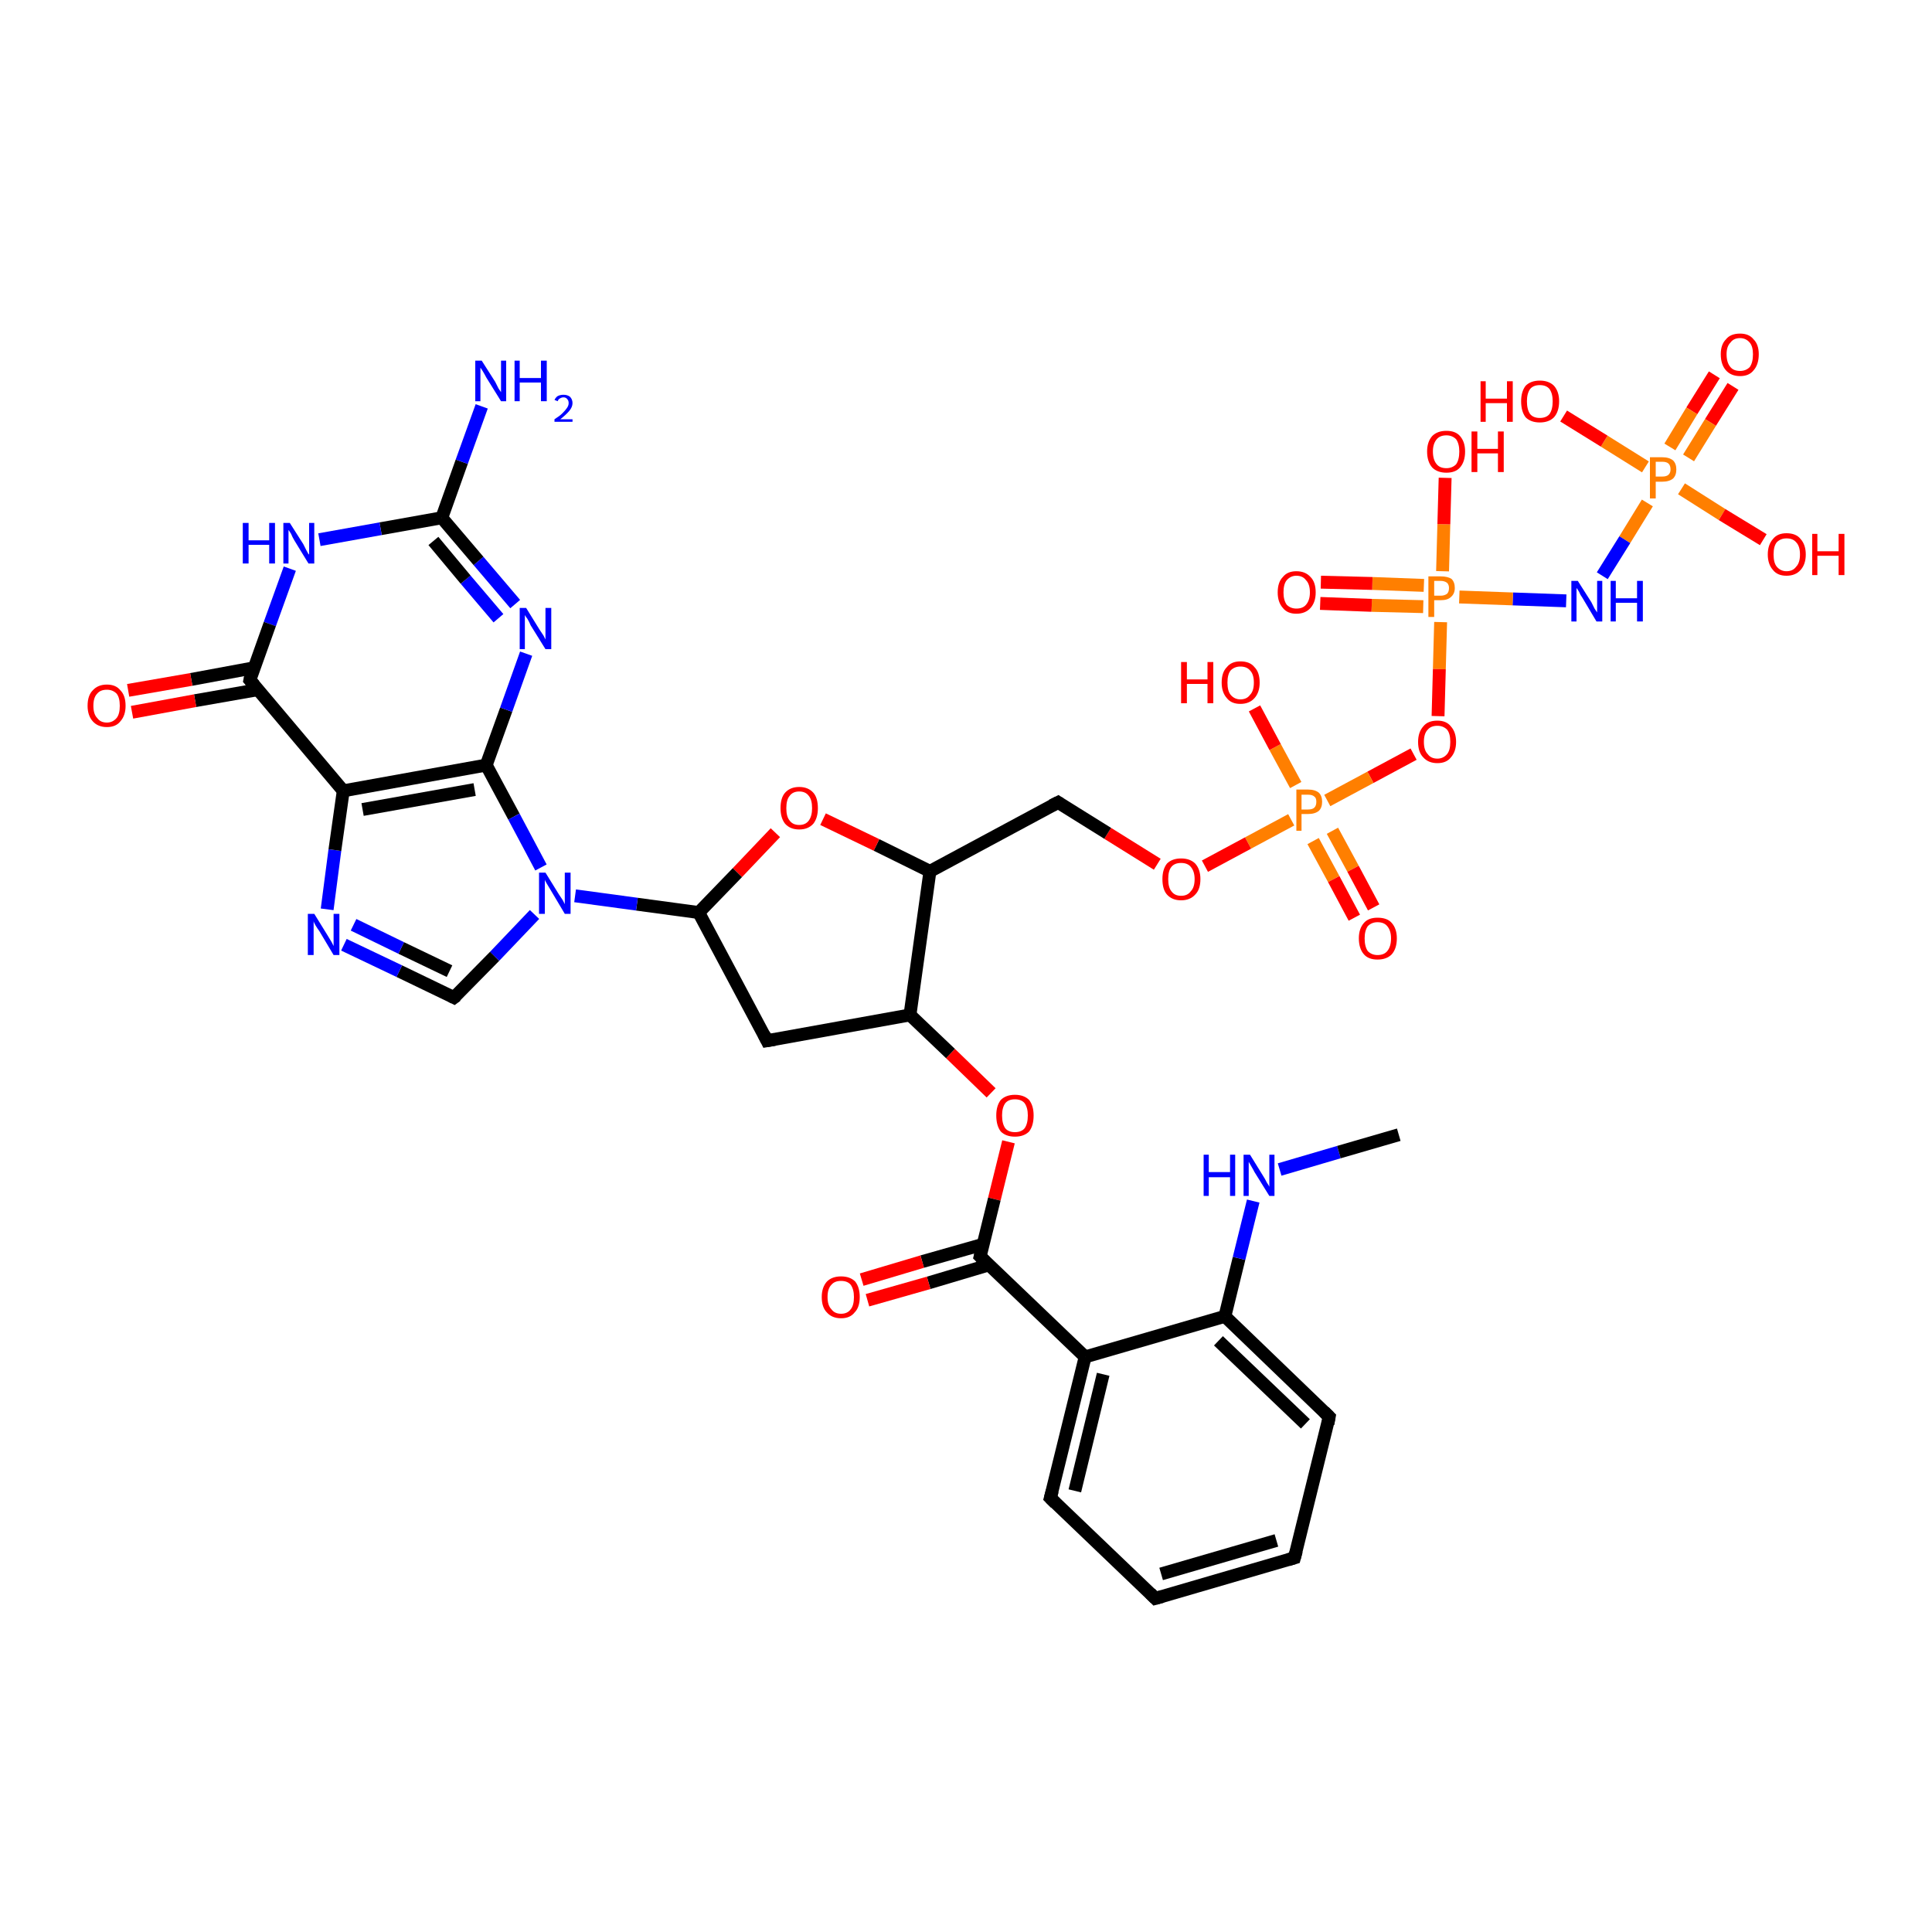<?xml version='1.0' encoding='iso-8859-1'?>
<svg version='1.1' baseProfile='full'
              xmlns='http://www.w3.org/2000/svg'
                      xmlns:rdkit='http://www.rdkit.org/xml'
                      xmlns:xlink='http://www.w3.org/1999/xlink'
                  xml:space='preserve'
width='300px' height='300px' viewBox='0 0 300 300'>
<!-- END OF HEADER -->
<rect style='opacity:1.0;fill:#FFFFFF;stroke:none' width='300.0' height='300.0' x='0.0' y='0.0'> </rect>
<path class='bond-0 atom-0 atom-1' d='M 269.1,60.0 L 265.6,65.6' style='fill:none;fill-rule:evenodd;stroke:#FF0000;stroke-width:2.0px;stroke-linecap:butt;stroke-linejoin:miter;stroke-opacity:1' />
<path class='bond-0 atom-0 atom-1' d='M 265.6,65.6 L 262.2,71.1' style='fill:none;fill-rule:evenodd;stroke:#FF7F00;stroke-width:2.0px;stroke-linecap:butt;stroke-linejoin:miter;stroke-opacity:1' />
<path class='bond-0 atom-0 atom-1' d='M 266.2,58.2 L 262.7,63.8' style='fill:none;fill-rule:evenodd;stroke:#FF0000;stroke-width:2.0px;stroke-linecap:butt;stroke-linejoin:miter;stroke-opacity:1' />
<path class='bond-0 atom-0 atom-1' d='M 262.7,63.8 L 259.3,69.4' style='fill:none;fill-rule:evenodd;stroke:#FF7F00;stroke-width:2.0px;stroke-linecap:butt;stroke-linejoin:miter;stroke-opacity:1' />
<path class='bond-1 atom-1 atom-2' d='M 261.1,75.9 L 267.4,79.9' style='fill:none;fill-rule:evenodd;stroke:#FF7F00;stroke-width:2.0px;stroke-linecap:butt;stroke-linejoin:miter;stroke-opacity:1' />
<path class='bond-1 atom-1 atom-2' d='M 267.4,79.9 L 273.8,83.8' style='fill:none;fill-rule:evenodd;stroke:#FF0000;stroke-width:2.0px;stroke-linecap:butt;stroke-linejoin:miter;stroke-opacity:1' />
<path class='bond-2 atom-1 atom-3' d='M 255.5,72.5 L 249.1,68.5' style='fill:none;fill-rule:evenodd;stroke:#FF7F00;stroke-width:2.0px;stroke-linecap:butt;stroke-linejoin:miter;stroke-opacity:1' />
<path class='bond-2 atom-1 atom-3' d='M 249.1,68.5 L 242.8,64.6' style='fill:none;fill-rule:evenodd;stroke:#FF0000;stroke-width:2.0px;stroke-linecap:butt;stroke-linejoin:miter;stroke-opacity:1' />
<path class='bond-3 atom-1 atom-4' d='M 255.8,78.1 L 252.3,83.8' style='fill:none;fill-rule:evenodd;stroke:#FF7F00;stroke-width:2.0px;stroke-linecap:butt;stroke-linejoin:miter;stroke-opacity:1' />
<path class='bond-3 atom-1 atom-4' d='M 252.3,83.8 L 248.8,89.4' style='fill:none;fill-rule:evenodd;stroke:#0000FF;stroke-width:2.0px;stroke-linecap:butt;stroke-linejoin:miter;stroke-opacity:1' />
<path class='bond-4 atom-4 atom-5' d='M 243.2,93.3 L 234.9,93.0' style='fill:none;fill-rule:evenodd;stroke:#0000FF;stroke-width:2.0px;stroke-linecap:butt;stroke-linejoin:miter;stroke-opacity:1' />
<path class='bond-4 atom-4 atom-5' d='M 234.9,93.0 L 226.6,92.7' style='fill:none;fill-rule:evenodd;stroke:#FF7F00;stroke-width:2.0px;stroke-linecap:butt;stroke-linejoin:miter;stroke-opacity:1' />
<path class='bond-5 atom-5 atom-6' d='M 221.1,90.9 L 213.1,90.6' style='fill:none;fill-rule:evenodd;stroke:#FF7F00;stroke-width:2.0px;stroke-linecap:butt;stroke-linejoin:miter;stroke-opacity:1' />
<path class='bond-5 atom-5 atom-6' d='M 213.1,90.6 L 205.1,90.4' style='fill:none;fill-rule:evenodd;stroke:#FF0000;stroke-width:2.0px;stroke-linecap:butt;stroke-linejoin:miter;stroke-opacity:1' />
<path class='bond-5 atom-5 atom-6' d='M 221.0,94.2 L 213.0,94.0' style='fill:none;fill-rule:evenodd;stroke:#FF7F00;stroke-width:2.0px;stroke-linecap:butt;stroke-linejoin:miter;stroke-opacity:1' />
<path class='bond-5 atom-5 atom-6' d='M 213.0,94.0 L 205.0,93.7' style='fill:none;fill-rule:evenodd;stroke:#FF0000;stroke-width:2.0px;stroke-linecap:butt;stroke-linejoin:miter;stroke-opacity:1' />
<path class='bond-6 atom-5 atom-7' d='M 224.0,88.7 L 224.2,81.4' style='fill:none;fill-rule:evenodd;stroke:#FF7F00;stroke-width:2.0px;stroke-linecap:butt;stroke-linejoin:miter;stroke-opacity:1' />
<path class='bond-6 atom-5 atom-7' d='M 224.2,81.4 L 224.4,74.2' style='fill:none;fill-rule:evenodd;stroke:#FF0000;stroke-width:2.0px;stroke-linecap:butt;stroke-linejoin:miter;stroke-opacity:1' />
<path class='bond-7 atom-5 atom-8' d='M 223.7,96.6 L 223.5,103.9' style='fill:none;fill-rule:evenodd;stroke:#FF7F00;stroke-width:2.0px;stroke-linecap:butt;stroke-linejoin:miter;stroke-opacity:1' />
<path class='bond-7 atom-5 atom-8' d='M 223.5,103.9 L 223.3,111.2' style='fill:none;fill-rule:evenodd;stroke:#FF0000;stroke-width:2.0px;stroke-linecap:butt;stroke-linejoin:miter;stroke-opacity:1' />
<path class='bond-8 atom-8 atom-9' d='M 219.5,117.1 L 212.8,120.7' style='fill:none;fill-rule:evenodd;stroke:#FF0000;stroke-width:2.0px;stroke-linecap:butt;stroke-linejoin:miter;stroke-opacity:1' />
<path class='bond-8 atom-8 atom-9' d='M 212.8,120.7 L 206.1,124.3' style='fill:none;fill-rule:evenodd;stroke:#FF7F00;stroke-width:2.0px;stroke-linecap:butt;stroke-linejoin:miter;stroke-opacity:1' />
<path class='bond-9 atom-9 atom-10' d='M 203.9,130.6 L 207.1,136.5' style='fill:none;fill-rule:evenodd;stroke:#FF7F00;stroke-width:2.0px;stroke-linecap:butt;stroke-linejoin:miter;stroke-opacity:1' />
<path class='bond-9 atom-9 atom-10' d='M 207.1,136.5 L 210.3,142.5' style='fill:none;fill-rule:evenodd;stroke:#FF0000;stroke-width:2.0px;stroke-linecap:butt;stroke-linejoin:miter;stroke-opacity:1' />
<path class='bond-9 atom-9 atom-10' d='M 206.9,129.0 L 210.1,134.9' style='fill:none;fill-rule:evenodd;stroke:#FF7F00;stroke-width:2.0px;stroke-linecap:butt;stroke-linejoin:miter;stroke-opacity:1' />
<path class='bond-9 atom-9 atom-10' d='M 210.1,134.9 L 213.3,140.9' style='fill:none;fill-rule:evenodd;stroke:#FF0000;stroke-width:2.0px;stroke-linecap:butt;stroke-linejoin:miter;stroke-opacity:1' />
<path class='bond-10 atom-9 atom-11' d='M 201.2,121.9 L 198.0,116.0' style='fill:none;fill-rule:evenodd;stroke:#FF7F00;stroke-width:2.0px;stroke-linecap:butt;stroke-linejoin:miter;stroke-opacity:1' />
<path class='bond-10 atom-9 atom-11' d='M 198.0,116.0 L 194.8,110.0' style='fill:none;fill-rule:evenodd;stroke:#FF0000;stroke-width:2.0px;stroke-linecap:butt;stroke-linejoin:miter;stroke-opacity:1' />
<path class='bond-11 atom-9 atom-12' d='M 200.5,127.3 L 193.8,130.9' style='fill:none;fill-rule:evenodd;stroke:#FF7F00;stroke-width:2.0px;stroke-linecap:butt;stroke-linejoin:miter;stroke-opacity:1' />
<path class='bond-11 atom-9 atom-12' d='M 193.8,130.9 L 187.1,134.5' style='fill:none;fill-rule:evenodd;stroke:#FF0000;stroke-width:2.0px;stroke-linecap:butt;stroke-linejoin:miter;stroke-opacity:1' />
<path class='bond-12 atom-12 atom-13' d='M 179.7,134.2 L 172.0,129.4' style='fill:none;fill-rule:evenodd;stroke:#FF0000;stroke-width:2.0px;stroke-linecap:butt;stroke-linejoin:miter;stroke-opacity:1' />
<path class='bond-12 atom-12 atom-13' d='M 172.0,129.4 L 164.3,124.6' style='fill:none;fill-rule:evenodd;stroke:#000000;stroke-width:2.0px;stroke-linecap:butt;stroke-linejoin:miter;stroke-opacity:1' />
<path class='bond-13 atom-13 atom-14' d='M 164.3,124.6 L 144.4,135.3' style='fill:none;fill-rule:evenodd;stroke:#000000;stroke-width:2.0px;stroke-linecap:butt;stroke-linejoin:miter;stroke-opacity:1' />
<path class='bond-14 atom-14 atom-15' d='M 144.4,135.3 L 136.1,131.2' style='fill:none;fill-rule:evenodd;stroke:#000000;stroke-width:2.0px;stroke-linecap:butt;stroke-linejoin:miter;stroke-opacity:1' />
<path class='bond-14 atom-14 atom-15' d='M 136.1,131.2 L 127.8,127.2' style='fill:none;fill-rule:evenodd;stroke:#FF0000;stroke-width:2.0px;stroke-linecap:butt;stroke-linejoin:miter;stroke-opacity:1' />
<path class='bond-15 atom-15 atom-16' d='M 120.4,129.3 L 114.5,135.5' style='fill:none;fill-rule:evenodd;stroke:#FF0000;stroke-width:2.0px;stroke-linecap:butt;stroke-linejoin:miter;stroke-opacity:1' />
<path class='bond-15 atom-15 atom-16' d='M 114.5,135.5 L 108.5,141.7' style='fill:none;fill-rule:evenodd;stroke:#000000;stroke-width:2.0px;stroke-linecap:butt;stroke-linejoin:miter;stroke-opacity:1' />
<path class='bond-16 atom-16 atom-17' d='M 108.5,141.7 L 98.9,140.4' style='fill:none;fill-rule:evenodd;stroke:#000000;stroke-width:2.0px;stroke-linecap:butt;stroke-linejoin:miter;stroke-opacity:1' />
<path class='bond-16 atom-16 atom-17' d='M 98.9,140.4 L 89.3,139.1' style='fill:none;fill-rule:evenodd;stroke:#0000FF;stroke-width:2.0px;stroke-linecap:butt;stroke-linejoin:miter;stroke-opacity:1' />
<path class='bond-17 atom-17 atom-18' d='M 83.0,142.0 L 76.8,148.5' style='fill:none;fill-rule:evenodd;stroke:#0000FF;stroke-width:2.0px;stroke-linecap:butt;stroke-linejoin:miter;stroke-opacity:1' />
<path class='bond-17 atom-17 atom-18' d='M 76.8,148.5 L 70.5,154.9' style='fill:none;fill-rule:evenodd;stroke:#000000;stroke-width:2.0px;stroke-linecap:butt;stroke-linejoin:miter;stroke-opacity:1' />
<path class='bond-18 atom-18 atom-19' d='M 70.5,154.9 L 62.0,150.8' style='fill:none;fill-rule:evenodd;stroke:#000000;stroke-width:2.0px;stroke-linecap:butt;stroke-linejoin:miter;stroke-opacity:1' />
<path class='bond-18 atom-18 atom-19' d='M 62.0,150.8 L 53.4,146.7' style='fill:none;fill-rule:evenodd;stroke:#0000FF;stroke-width:2.0px;stroke-linecap:butt;stroke-linejoin:miter;stroke-opacity:1' />
<path class='bond-18 atom-18 atom-19' d='M 69.8,150.8 L 62.3,147.2' style='fill:none;fill-rule:evenodd;stroke:#000000;stroke-width:2.0px;stroke-linecap:butt;stroke-linejoin:miter;stroke-opacity:1' />
<path class='bond-18 atom-18 atom-19' d='M 62.3,147.2 L 54.9,143.6' style='fill:none;fill-rule:evenodd;stroke:#0000FF;stroke-width:2.0px;stroke-linecap:butt;stroke-linejoin:miter;stroke-opacity:1' />
<path class='bond-19 atom-19 atom-20' d='M 50.8,141.2 L 52.0,132.0' style='fill:none;fill-rule:evenodd;stroke:#0000FF;stroke-width:2.0px;stroke-linecap:butt;stroke-linejoin:miter;stroke-opacity:1' />
<path class='bond-19 atom-19 atom-20' d='M 52.0,132.0 L 53.3,122.8' style='fill:none;fill-rule:evenodd;stroke:#000000;stroke-width:2.0px;stroke-linecap:butt;stroke-linejoin:miter;stroke-opacity:1' />
<path class='bond-20 atom-20 atom-21' d='M 53.3,122.8 L 75.5,118.8' style='fill:none;fill-rule:evenodd;stroke:#000000;stroke-width:2.0px;stroke-linecap:butt;stroke-linejoin:miter;stroke-opacity:1' />
<path class='bond-20 atom-20 atom-21' d='M 56.3,125.7 L 73.7,122.6' style='fill:none;fill-rule:evenodd;stroke:#000000;stroke-width:2.0px;stroke-linecap:butt;stroke-linejoin:miter;stroke-opacity:1' />
<path class='bond-21 atom-21 atom-22' d='M 75.5,118.8 L 78.6,110.2' style='fill:none;fill-rule:evenodd;stroke:#000000;stroke-width:2.0px;stroke-linecap:butt;stroke-linejoin:miter;stroke-opacity:1' />
<path class='bond-21 atom-21 atom-22' d='M 78.6,110.2 L 81.7,101.5' style='fill:none;fill-rule:evenodd;stroke:#0000FF;stroke-width:2.0px;stroke-linecap:butt;stroke-linejoin:miter;stroke-opacity:1' />
<path class='bond-22 atom-22 atom-23' d='M 80.0,93.8 L 74.3,87.1' style='fill:none;fill-rule:evenodd;stroke:#0000FF;stroke-width:2.0px;stroke-linecap:butt;stroke-linejoin:miter;stroke-opacity:1' />
<path class='bond-22 atom-22 atom-23' d='M 74.3,87.1 L 68.6,80.4' style='fill:none;fill-rule:evenodd;stroke:#000000;stroke-width:2.0px;stroke-linecap:butt;stroke-linejoin:miter;stroke-opacity:1' />
<path class='bond-22 atom-22 atom-23' d='M 77.4,96.0 L 72.3,90.0' style='fill:none;fill-rule:evenodd;stroke:#0000FF;stroke-width:2.0px;stroke-linecap:butt;stroke-linejoin:miter;stroke-opacity:1' />
<path class='bond-22 atom-22 atom-23' d='M 72.3,90.0 L 67.3,84.0' style='fill:none;fill-rule:evenodd;stroke:#000000;stroke-width:2.0px;stroke-linecap:butt;stroke-linejoin:miter;stroke-opacity:1' />
<path class='bond-23 atom-23 atom-24' d='M 68.6,80.4 L 71.7,71.7' style='fill:none;fill-rule:evenodd;stroke:#000000;stroke-width:2.0px;stroke-linecap:butt;stroke-linejoin:miter;stroke-opacity:1' />
<path class='bond-23 atom-23 atom-24' d='M 71.7,71.7 L 74.8,63.1' style='fill:none;fill-rule:evenodd;stroke:#0000FF;stroke-width:2.0px;stroke-linecap:butt;stroke-linejoin:miter;stroke-opacity:1' />
<path class='bond-24 atom-23 atom-25' d='M 68.6,80.4 L 59.1,82.1' style='fill:none;fill-rule:evenodd;stroke:#000000;stroke-width:2.0px;stroke-linecap:butt;stroke-linejoin:miter;stroke-opacity:1' />
<path class='bond-24 atom-23 atom-25' d='M 59.1,82.1 L 49.6,83.8' style='fill:none;fill-rule:evenodd;stroke:#0000FF;stroke-width:2.0px;stroke-linecap:butt;stroke-linejoin:miter;stroke-opacity:1' />
<path class='bond-25 atom-25 atom-26' d='M 45.0,88.3 L 41.9,96.9' style='fill:none;fill-rule:evenodd;stroke:#0000FF;stroke-width:2.0px;stroke-linecap:butt;stroke-linejoin:miter;stroke-opacity:1' />
<path class='bond-25 atom-25 atom-26' d='M 41.9,96.9 L 38.8,105.6' style='fill:none;fill-rule:evenodd;stroke:#000000;stroke-width:2.0px;stroke-linecap:butt;stroke-linejoin:miter;stroke-opacity:1' />
<path class='bond-26 atom-26 atom-27' d='M 39.4,103.7 L 29.7,105.5' style='fill:none;fill-rule:evenodd;stroke:#000000;stroke-width:2.0px;stroke-linecap:butt;stroke-linejoin:miter;stroke-opacity:1' />
<path class='bond-26 atom-26 atom-27' d='M 29.7,105.5 L 19.9,107.2' style='fill:none;fill-rule:evenodd;stroke:#FF0000;stroke-width:2.0px;stroke-linecap:butt;stroke-linejoin:miter;stroke-opacity:1' />
<path class='bond-26 atom-26 atom-27' d='M 40.0,107.1 L 30.3,108.8' style='fill:none;fill-rule:evenodd;stroke:#000000;stroke-width:2.0px;stroke-linecap:butt;stroke-linejoin:miter;stroke-opacity:1' />
<path class='bond-26 atom-26 atom-27' d='M 30.3,108.8 L 20.5,110.6' style='fill:none;fill-rule:evenodd;stroke:#FF0000;stroke-width:2.0px;stroke-linecap:butt;stroke-linejoin:miter;stroke-opacity:1' />
<path class='bond-27 atom-16 atom-28' d='M 108.5,141.7 L 119.1,161.6' style='fill:none;fill-rule:evenodd;stroke:#000000;stroke-width:2.0px;stroke-linecap:butt;stroke-linejoin:miter;stroke-opacity:1' />
<path class='bond-28 atom-28 atom-29' d='M 119.1,161.6 L 141.3,157.6' style='fill:none;fill-rule:evenodd;stroke:#000000;stroke-width:2.0px;stroke-linecap:butt;stroke-linejoin:miter;stroke-opacity:1' />
<path class='bond-29 atom-29 atom-30' d='M 141.3,157.6 L 147.6,163.6' style='fill:none;fill-rule:evenodd;stroke:#000000;stroke-width:2.0px;stroke-linecap:butt;stroke-linejoin:miter;stroke-opacity:1' />
<path class='bond-29 atom-29 atom-30' d='M 147.6,163.6 L 153.9,169.7' style='fill:none;fill-rule:evenodd;stroke:#FF0000;stroke-width:2.0px;stroke-linecap:butt;stroke-linejoin:miter;stroke-opacity:1' />
<path class='bond-30 atom-30 atom-31' d='M 156.6,177.3 L 154.4,186.2' style='fill:none;fill-rule:evenodd;stroke:#FF0000;stroke-width:2.0px;stroke-linecap:butt;stroke-linejoin:miter;stroke-opacity:1' />
<path class='bond-30 atom-30 atom-31' d='M 154.4,186.2 L 152.2,195.1' style='fill:none;fill-rule:evenodd;stroke:#000000;stroke-width:2.0px;stroke-linecap:butt;stroke-linejoin:miter;stroke-opacity:1' />
<path class='bond-31 atom-31 atom-32' d='M 152.7,193.2 L 143.2,195.9' style='fill:none;fill-rule:evenodd;stroke:#000000;stroke-width:2.0px;stroke-linecap:butt;stroke-linejoin:miter;stroke-opacity:1' />
<path class='bond-31 atom-31 atom-32' d='M 143.2,195.9 L 133.8,198.7' style='fill:none;fill-rule:evenodd;stroke:#FF0000;stroke-width:2.0px;stroke-linecap:butt;stroke-linejoin:miter;stroke-opacity:1' />
<path class='bond-31 atom-31 atom-32' d='M 153.6,196.4 L 144.2,199.2' style='fill:none;fill-rule:evenodd;stroke:#000000;stroke-width:2.0px;stroke-linecap:butt;stroke-linejoin:miter;stroke-opacity:1' />
<path class='bond-31 atom-31 atom-32' d='M 144.2,199.2 L 134.7,201.9' style='fill:none;fill-rule:evenodd;stroke:#FF0000;stroke-width:2.0px;stroke-linecap:butt;stroke-linejoin:miter;stroke-opacity:1' />
<path class='bond-32 atom-31 atom-33' d='M 152.2,195.1 L 168.5,210.7' style='fill:none;fill-rule:evenodd;stroke:#000000;stroke-width:2.0px;stroke-linecap:butt;stroke-linejoin:miter;stroke-opacity:1' />
<path class='bond-33 atom-33 atom-34' d='M 168.5,210.7 L 163.1,232.6' style='fill:none;fill-rule:evenodd;stroke:#000000;stroke-width:2.0px;stroke-linecap:butt;stroke-linejoin:miter;stroke-opacity:1' />
<path class='bond-33 atom-33 atom-34' d='M 171.3,213.4 L 166.9,231.5' style='fill:none;fill-rule:evenodd;stroke:#000000;stroke-width:2.0px;stroke-linecap:butt;stroke-linejoin:miter;stroke-opacity:1' />
<path class='bond-34 atom-34 atom-35' d='M 163.1,232.6 L 179.4,248.2' style='fill:none;fill-rule:evenodd;stroke:#000000;stroke-width:2.0px;stroke-linecap:butt;stroke-linejoin:miter;stroke-opacity:1' />
<path class='bond-35 atom-35 atom-36' d='M 179.4,248.2 L 201.0,241.9' style='fill:none;fill-rule:evenodd;stroke:#000000;stroke-width:2.0px;stroke-linecap:butt;stroke-linejoin:miter;stroke-opacity:1' />
<path class='bond-35 atom-35 atom-36' d='M 180.3,244.4 L 198.2,239.2' style='fill:none;fill-rule:evenodd;stroke:#000000;stroke-width:2.0px;stroke-linecap:butt;stroke-linejoin:miter;stroke-opacity:1' />
<path class='bond-36 atom-36 atom-37' d='M 201.0,241.9 L 206.4,220.0' style='fill:none;fill-rule:evenodd;stroke:#000000;stroke-width:2.0px;stroke-linecap:butt;stroke-linejoin:miter;stroke-opacity:1' />
<path class='bond-37 atom-37 atom-38' d='M 206.4,220.0 L 190.2,204.4' style='fill:none;fill-rule:evenodd;stroke:#000000;stroke-width:2.0px;stroke-linecap:butt;stroke-linejoin:miter;stroke-opacity:1' />
<path class='bond-37 atom-37 atom-38' d='M 202.7,221.1 L 189.2,208.2' style='fill:none;fill-rule:evenodd;stroke:#000000;stroke-width:2.0px;stroke-linecap:butt;stroke-linejoin:miter;stroke-opacity:1' />
<path class='bond-38 atom-38 atom-39' d='M 190.2,204.4 L 192.4,195.4' style='fill:none;fill-rule:evenodd;stroke:#000000;stroke-width:2.0px;stroke-linecap:butt;stroke-linejoin:miter;stroke-opacity:1' />
<path class='bond-38 atom-38 atom-39' d='M 192.4,195.4 L 194.6,186.5' style='fill:none;fill-rule:evenodd;stroke:#0000FF;stroke-width:2.0px;stroke-linecap:butt;stroke-linejoin:miter;stroke-opacity:1' />
<path class='bond-39 atom-39 atom-40' d='M 198.7,181.6 L 207.9,178.9' style='fill:none;fill-rule:evenodd;stroke:#0000FF;stroke-width:2.0px;stroke-linecap:butt;stroke-linejoin:miter;stroke-opacity:1' />
<path class='bond-39 atom-39 atom-40' d='M 207.9,178.9 L 217.2,176.2' style='fill:none;fill-rule:evenodd;stroke:#000000;stroke-width:2.0px;stroke-linecap:butt;stroke-linejoin:miter;stroke-opacity:1' />
<path class='bond-40 atom-26 atom-20' d='M 38.8,105.6 L 53.3,122.8' style='fill:none;fill-rule:evenodd;stroke:#000000;stroke-width:2.0px;stroke-linecap:butt;stroke-linejoin:miter;stroke-opacity:1' />
<path class='bond-41 atom-21 atom-17' d='M 75.5,118.8 L 79.8,126.8' style='fill:none;fill-rule:evenodd;stroke:#000000;stroke-width:2.0px;stroke-linecap:butt;stroke-linejoin:miter;stroke-opacity:1' />
<path class='bond-41 atom-21 atom-17' d='M 79.8,126.8 L 84.0,134.7' style='fill:none;fill-rule:evenodd;stroke:#0000FF;stroke-width:2.0px;stroke-linecap:butt;stroke-linejoin:miter;stroke-opacity:1' />
<path class='bond-42 atom-38 atom-33' d='M 190.2,204.4 L 168.5,210.7' style='fill:none;fill-rule:evenodd;stroke:#000000;stroke-width:2.0px;stroke-linecap:butt;stroke-linejoin:miter;stroke-opacity:1' />
<path class='bond-43 atom-29 atom-14' d='M 141.3,157.6 L 144.4,135.3' style='fill:none;fill-rule:evenodd;stroke:#000000;stroke-width:2.0px;stroke-linecap:butt;stroke-linejoin:miter;stroke-opacity:1' />
<path d='M 164.6,124.8 L 164.3,124.6 L 163.3,125.1' style='fill:none;stroke:#000000;stroke-width:2.0px;stroke-linecap:butt;stroke-linejoin:miter;stroke-opacity:1;' />
<path d='M 70.9,154.6 L 70.5,154.9 L 70.1,154.7' style='fill:none;stroke:#000000;stroke-width:2.0px;stroke-linecap:butt;stroke-linejoin:miter;stroke-opacity:1;' />
<path d='M 38.9,105.1 L 38.8,105.6 L 39.5,106.4' style='fill:none;stroke:#000000;stroke-width:2.0px;stroke-linecap:butt;stroke-linejoin:miter;stroke-opacity:1;' />
<path d='M 118.6,160.6 L 119.1,161.6 L 120.3,161.4' style='fill:none;stroke:#000000;stroke-width:2.0px;stroke-linecap:butt;stroke-linejoin:miter;stroke-opacity:1;' />
<path d='M 152.3,194.7 L 152.2,195.1 L 153.0,195.9' style='fill:none;stroke:#000000;stroke-width:2.0px;stroke-linecap:butt;stroke-linejoin:miter;stroke-opacity:1;' />
<path d='M 163.4,231.5 L 163.1,232.6 L 163.9,233.4' style='fill:none;stroke:#000000;stroke-width:2.0px;stroke-linecap:butt;stroke-linejoin:miter;stroke-opacity:1;' />
<path d='M 178.6,247.4 L 179.4,248.2 L 180.5,247.9' style='fill:none;stroke:#000000;stroke-width:2.0px;stroke-linecap:butt;stroke-linejoin:miter;stroke-opacity:1;' />
<path d='M 200.0,242.2 L 201.0,241.9 L 201.3,240.8' style='fill:none;stroke:#000000;stroke-width:2.0px;stroke-linecap:butt;stroke-linejoin:miter;stroke-opacity:1;' />
<path d='M 206.2,221.1 L 206.4,220.0 L 205.6,219.2' style='fill:none;stroke:#000000;stroke-width:2.0px;stroke-linecap:butt;stroke-linejoin:miter;stroke-opacity:1;' />
<path class='atom-0' d='M 267.2 55.0
Q 267.2 53.5, 268.0 52.7
Q 268.7 51.8, 270.2 51.8
Q 271.6 51.8, 272.3 52.7
Q 273.1 53.5, 273.1 55.0
Q 273.1 56.6, 272.3 57.5
Q 271.6 58.4, 270.2 58.4
Q 268.8 58.4, 268.0 57.5
Q 267.2 56.6, 267.2 55.0
M 270.2 57.6
Q 271.1 57.6, 271.7 57.0
Q 272.2 56.3, 272.2 55.0
Q 272.2 53.8, 271.7 53.2
Q 271.1 52.5, 270.2 52.5
Q 269.2 52.5, 268.7 53.2
Q 268.1 53.8, 268.1 55.0
Q 268.1 56.3, 268.7 57.0
Q 269.2 57.6, 270.2 57.6
' fill='#FF0000'/>
<path class='atom-1' d='M 258.1 71.0
Q 259.2 71.0, 259.8 71.5
Q 260.3 72.0, 260.3 72.9
Q 260.3 73.8, 259.8 74.3
Q 259.2 74.8, 258.1 74.8
L 257.1 74.8
L 257.1 77.4
L 256.2 77.4
L 256.2 71.0
L 258.1 71.0
M 258.1 74.0
Q 258.8 74.0, 259.1 73.7
Q 259.4 73.4, 259.4 72.9
Q 259.4 72.3, 259.1 72.0
Q 258.8 71.7, 258.1 71.7
L 257.1 71.7
L 257.1 74.0
L 258.1 74.0
' fill='#FF7F00'/>
<path class='atom-2' d='M 274.5 86.1
Q 274.5 84.6, 275.3 83.7
Q 276.0 82.8, 277.4 82.8
Q 278.9 82.8, 279.6 83.7
Q 280.4 84.6, 280.4 86.1
Q 280.4 87.6, 279.6 88.5
Q 278.8 89.4, 277.4 89.4
Q 276.0 89.4, 275.3 88.5
Q 274.5 87.6, 274.5 86.1
M 277.4 88.7
Q 278.4 88.7, 278.9 88.0
Q 279.5 87.4, 279.5 86.1
Q 279.5 84.8, 278.9 84.2
Q 278.4 83.6, 277.4 83.6
Q 276.5 83.6, 275.9 84.2
Q 275.4 84.8, 275.4 86.1
Q 275.4 87.4, 275.9 88.0
Q 276.5 88.7, 277.4 88.7
' fill='#FF0000'/>
<path class='atom-2' d='M 281.4 82.9
L 282.2 82.9
L 282.2 85.6
L 285.5 85.6
L 285.5 82.9
L 286.4 82.9
L 286.4 89.3
L 285.5 89.3
L 285.5 86.3
L 282.2 86.3
L 282.2 89.3
L 281.4 89.3
L 281.4 82.9
' fill='#FF0000'/>
<path class='atom-3' d='M 229.9 59.2
L 230.7 59.2
L 230.7 61.9
L 234.0 61.9
L 234.0 59.2
L 234.9 59.2
L 234.9 65.5
L 234.0 65.5
L 234.0 62.6
L 230.7 62.6
L 230.7 65.5
L 229.9 65.5
L 229.9 59.2
' fill='#FF0000'/>
<path class='atom-3' d='M 236.2 62.3
Q 236.2 60.8, 236.9 59.9
Q 237.7 59.1, 239.1 59.1
Q 240.5 59.1, 241.3 59.9
Q 242.1 60.8, 242.1 62.3
Q 242.1 63.9, 241.3 64.8
Q 240.5 65.6, 239.1 65.6
Q 237.7 65.6, 236.9 64.8
Q 236.2 63.9, 236.2 62.3
M 239.1 64.9
Q 240.1 64.9, 240.6 64.3
Q 241.1 63.6, 241.1 62.3
Q 241.1 61.1, 240.6 60.4
Q 240.1 59.8, 239.1 59.8
Q 238.1 59.8, 237.6 60.4
Q 237.1 61.1, 237.1 62.3
Q 237.1 63.6, 237.6 64.3
Q 238.1 64.9, 239.1 64.9
' fill='#FF0000'/>
<path class='atom-4' d='M 245.0 90.2
L 247.1 93.5
Q 247.3 93.9, 247.6 94.5
Q 248.0 95.1, 248.0 95.1
L 248.0 90.2
L 248.8 90.2
L 248.8 96.5
L 247.9 96.5
L 245.7 92.8
Q 245.4 92.4, 245.2 91.9
Q 244.9 91.4, 244.8 91.3
L 244.8 96.5
L 244.0 96.5
L 244.0 90.2
L 245.0 90.2
' fill='#0000FF'/>
<path class='atom-4' d='M 250.1 90.2
L 250.9 90.2
L 250.9 92.9
L 254.2 92.9
L 254.2 90.2
L 255.1 90.2
L 255.1 96.5
L 254.2 96.5
L 254.2 93.6
L 250.9 93.6
L 250.9 96.5
L 250.1 96.5
L 250.1 90.2
' fill='#0000FF'/>
<path class='atom-5' d='M 223.7 89.5
Q 224.8 89.5, 225.4 89.9
Q 225.9 90.4, 225.9 91.3
Q 225.9 92.2, 225.3 92.7
Q 224.8 93.2, 223.7 93.2
L 222.7 93.2
L 222.7 95.8
L 221.8 95.8
L 221.8 89.5
L 223.7 89.5
M 223.7 92.5
Q 224.3 92.5, 224.7 92.2
Q 225.0 91.9, 225.0 91.3
Q 225.0 90.8, 224.7 90.5
Q 224.3 90.2, 223.7 90.2
L 222.7 90.2
L 222.7 92.5
L 223.7 92.5
' fill='#FF7F00'/>
<path class='atom-6' d='M 198.4 92.0
Q 198.4 90.4, 199.2 89.6
Q 199.9 88.7, 201.3 88.7
Q 202.7 88.7, 203.5 89.6
Q 204.3 90.4, 204.3 92.0
Q 204.3 93.5, 203.5 94.4
Q 202.7 95.3, 201.3 95.3
Q 199.9 95.3, 199.2 94.4
Q 198.4 93.5, 198.4 92.0
M 201.3 94.5
Q 202.3 94.5, 202.8 93.9
Q 203.4 93.2, 203.4 92.0
Q 203.4 90.7, 202.8 90.1
Q 202.3 89.4, 201.3 89.4
Q 200.4 89.4, 199.8 90.1
Q 199.3 90.7, 199.3 92.0
Q 199.3 93.2, 199.8 93.9
Q 200.4 94.5, 201.3 94.5
' fill='#FF0000'/>
<path class='atom-7' d='M 221.6 70.1
Q 221.6 68.6, 222.4 67.7
Q 223.2 66.9, 224.6 66.9
Q 226.0 66.9, 226.7 67.7
Q 227.5 68.6, 227.5 70.1
Q 227.5 71.7, 226.7 72.6
Q 226.0 73.4, 224.6 73.4
Q 223.2 73.4, 222.4 72.6
Q 221.6 71.7, 221.6 70.1
M 224.6 72.7
Q 225.5 72.7, 226.1 72.1
Q 226.6 71.4, 226.6 70.1
Q 226.6 68.9, 226.1 68.2
Q 225.5 67.6, 224.6 67.6
Q 223.6 67.6, 223.1 68.2
Q 222.5 68.9, 222.5 70.1
Q 222.5 71.4, 223.1 72.1
Q 223.6 72.7, 224.6 72.7
' fill='#FF0000'/>
<path class='atom-7' d='M 228.5 67.0
L 229.4 67.0
L 229.4 69.7
L 232.6 69.7
L 232.6 67.0
L 233.5 67.0
L 233.5 73.3
L 232.6 73.3
L 232.6 70.4
L 229.4 70.4
L 229.4 73.3
L 228.5 73.3
L 228.5 67.0
' fill='#FF0000'/>
<path class='atom-8' d='M 220.2 115.2
Q 220.2 113.7, 221.0 112.8
Q 221.7 111.9, 223.2 111.9
Q 224.6 111.9, 225.3 112.8
Q 226.1 113.7, 226.1 115.2
Q 226.1 116.7, 225.3 117.6
Q 224.6 118.5, 223.2 118.5
Q 221.8 118.5, 221.0 117.6
Q 220.2 116.8, 220.2 115.2
M 223.2 117.8
Q 224.1 117.8, 224.7 117.1
Q 225.2 116.5, 225.2 115.2
Q 225.2 113.9, 224.7 113.3
Q 224.1 112.7, 223.2 112.7
Q 222.2 112.7, 221.7 113.3
Q 221.1 113.9, 221.1 115.2
Q 221.1 116.5, 221.7 117.1
Q 222.2 117.8, 223.2 117.8
' fill='#FF0000'/>
<path class='atom-9' d='M 203.1 122.6
Q 204.2 122.6, 204.8 123.1
Q 205.3 123.6, 205.3 124.5
Q 205.3 125.4, 204.8 125.9
Q 204.2 126.4, 203.1 126.4
L 202.1 126.4
L 202.1 129.0
L 201.3 129.0
L 201.3 122.6
L 203.1 122.6
M 203.1 125.7
Q 203.8 125.7, 204.1 125.4
Q 204.4 125.1, 204.4 124.5
Q 204.4 123.9, 204.1 123.7
Q 203.8 123.4, 203.1 123.4
L 202.1 123.4
L 202.1 125.7
L 203.1 125.7
' fill='#FF7F00'/>
<path class='atom-10' d='M 211.0 145.7
Q 211.0 144.2, 211.8 143.3
Q 212.5 142.5, 213.9 142.5
Q 215.4 142.5, 216.1 143.3
Q 216.9 144.2, 216.9 145.7
Q 216.9 147.3, 216.1 148.2
Q 215.3 149.0, 213.9 149.0
Q 212.5 149.0, 211.8 148.2
Q 211.0 147.3, 211.0 145.7
M 213.9 148.3
Q 214.9 148.3, 215.4 147.7
Q 216.0 147.0, 216.0 145.7
Q 216.0 144.5, 215.4 143.8
Q 214.9 143.2, 213.9 143.2
Q 213.0 143.2, 212.4 143.8
Q 211.9 144.5, 211.9 145.7
Q 211.9 147.0, 212.4 147.7
Q 213.0 148.3, 213.9 148.3
' fill='#FF0000'/>
<path class='atom-11' d='M 183.4 102.8
L 184.3 102.8
L 184.3 105.5
L 187.5 105.5
L 187.5 102.8
L 188.4 102.8
L 188.4 109.2
L 187.5 109.2
L 187.5 106.2
L 184.3 106.2
L 184.3 109.2
L 183.4 109.2
L 183.4 102.8
' fill='#FF0000'/>
<path class='atom-11' d='M 189.7 106.0
Q 189.7 104.4, 190.5 103.6
Q 191.2 102.7, 192.6 102.7
Q 194.1 102.7, 194.8 103.6
Q 195.6 104.4, 195.6 106.0
Q 195.6 107.5, 194.8 108.4
Q 194.0 109.3, 192.6 109.3
Q 191.2 109.3, 190.5 108.4
Q 189.7 107.5, 189.7 106.0
M 192.6 108.6
Q 193.6 108.6, 194.1 107.9
Q 194.7 107.3, 194.7 106.0
Q 194.7 104.7, 194.1 104.1
Q 193.6 103.5, 192.6 103.5
Q 191.7 103.5, 191.1 104.1
Q 190.6 104.7, 190.6 106.0
Q 190.6 107.3, 191.1 107.9
Q 191.7 108.6, 192.6 108.6
' fill='#FF0000'/>
<path class='atom-12' d='M 180.5 136.5
Q 180.5 135.0, 181.2 134.1
Q 182.0 133.3, 183.4 133.3
Q 184.8 133.3, 185.6 134.1
Q 186.4 135.0, 186.4 136.5
Q 186.4 138.1, 185.6 138.9
Q 184.8 139.8, 183.4 139.8
Q 182.0 139.8, 181.2 138.9
Q 180.5 138.1, 180.5 136.5
M 183.4 139.1
Q 184.4 139.1, 184.9 138.4
Q 185.5 137.8, 185.5 136.5
Q 185.5 135.3, 184.9 134.6
Q 184.4 134.0, 183.4 134.0
Q 182.4 134.0, 181.9 134.6
Q 181.4 135.2, 181.4 136.5
Q 181.4 137.8, 181.9 138.4
Q 182.4 139.1, 183.4 139.1
' fill='#FF0000'/>
<path class='atom-15' d='M 121.2 125.5
Q 121.2 123.9, 121.9 123.1
Q 122.7 122.2, 124.1 122.2
Q 125.5 122.2, 126.3 123.1
Q 127.0 123.9, 127.0 125.5
Q 127.0 127.0, 126.3 127.9
Q 125.5 128.8, 124.1 128.8
Q 122.7 128.8, 121.9 127.9
Q 121.2 127.0, 121.2 125.5
M 124.1 128.1
Q 125.1 128.1, 125.6 127.4
Q 126.1 126.7, 126.1 125.5
Q 126.1 124.2, 125.6 123.6
Q 125.1 122.9, 124.1 122.9
Q 123.1 122.9, 122.6 123.6
Q 122.1 124.2, 122.1 125.5
Q 122.1 126.8, 122.6 127.4
Q 123.1 128.1, 124.1 128.1
' fill='#FF0000'/>
<path class='atom-17' d='M 84.7 135.5
L 86.8 138.9
Q 87.0 139.2, 87.4 139.8
Q 87.7 140.4, 87.7 140.4
L 87.7 135.5
L 88.6 135.5
L 88.6 141.9
L 87.7 141.9
L 85.5 138.2
Q 85.2 137.7, 84.9 137.2
Q 84.6 136.7, 84.6 136.6
L 84.6 141.9
L 83.7 141.9
L 83.7 135.5
L 84.7 135.5
' fill='#0000FF'/>
<path class='atom-19' d='M 48.8 141.9
L 50.9 145.3
Q 51.1 145.6, 51.5 146.3
Q 51.8 146.9, 51.8 146.9
L 51.8 141.9
L 52.7 141.9
L 52.7 148.3
L 51.8 148.3
L 49.6 144.6
Q 49.3 144.2, 49.0 143.7
Q 48.7 143.2, 48.7 143.0
L 48.7 148.3
L 47.8 148.3
L 47.8 141.9
L 48.8 141.9
' fill='#0000FF'/>
<path class='atom-22' d='M 81.7 94.4
L 83.8 97.8
Q 84.0 98.1, 84.4 98.7
Q 84.7 99.3, 84.7 99.3
L 84.7 94.4
L 85.6 94.4
L 85.6 100.8
L 84.7 100.8
L 82.4 97.1
Q 82.2 96.6, 81.9 96.1
Q 81.6 95.7, 81.5 95.5
L 81.5 100.8
L 80.7 100.8
L 80.7 94.4
L 81.7 94.4
' fill='#0000FF'/>
<path class='atom-24' d='M 74.8 56.0
L 76.9 59.3
Q 77.1 59.7, 77.4 60.3
Q 77.8 60.9, 77.8 60.9
L 77.8 56.0
L 78.6 56.0
L 78.6 62.3
L 77.8 62.3
L 75.5 58.6
Q 75.3 58.2, 75.0 57.7
Q 74.7 57.2, 74.6 57.1
L 74.6 62.3
L 73.8 62.3
L 73.8 56.0
L 74.8 56.0
' fill='#0000FF'/>
<path class='atom-24' d='M 79.9 56.0
L 80.7 56.0
L 80.7 58.7
L 84.0 58.7
L 84.0 56.0
L 84.9 56.0
L 84.9 62.3
L 84.0 62.3
L 84.0 59.4
L 80.7 59.4
L 80.7 62.3
L 79.9 62.3
L 79.9 56.0
' fill='#0000FF'/>
<path class='atom-24' d='M 86.1 62.1
Q 86.3 61.7, 86.6 61.5
Q 87.0 61.3, 87.5 61.3
Q 88.1 61.3, 88.5 61.6
Q 88.9 62.0, 88.9 62.6
Q 88.9 63.2, 88.4 63.8
Q 87.9 64.4, 87.0 65.1
L 88.9 65.1
L 88.9 65.5
L 86.1 65.5
L 86.1 65.1
Q 86.9 64.6, 87.3 64.2
Q 87.8 63.7, 88.0 63.4
Q 88.3 63.0, 88.3 62.6
Q 88.3 62.2, 88.1 62.0
Q 87.9 61.7, 87.5 61.7
Q 87.2 61.7, 86.9 61.9
Q 86.7 62.0, 86.6 62.3
L 86.1 62.1
' fill='#0000FF'/>
<path class='atom-25' d='M 37.7 81.2
L 38.6 81.2
L 38.6 83.9
L 41.8 83.9
L 41.8 81.2
L 42.7 81.2
L 42.7 87.5
L 41.8 87.5
L 41.8 84.6
L 38.6 84.6
L 38.6 87.5
L 37.7 87.5
L 37.7 81.2
' fill='#0000FF'/>
<path class='atom-25' d='M 45.0 81.2
L 47.1 84.5
Q 47.3 84.9, 47.6 85.5
Q 47.9 86.1, 48.0 86.1
L 48.0 81.2
L 48.8 81.2
L 48.8 87.5
L 47.9 87.5
L 45.7 83.9
Q 45.4 83.4, 45.2 82.9
Q 44.9 82.4, 44.8 82.3
L 44.8 87.5
L 44.0 87.5
L 44.0 81.2
L 45.0 81.2
' fill='#0000FF'/>
<path class='atom-27' d='M 13.6 109.6
Q 13.6 108.0, 14.4 107.2
Q 15.2 106.3, 16.6 106.3
Q 18.0 106.3, 18.7 107.2
Q 19.5 108.0, 19.5 109.6
Q 19.5 111.1, 18.7 112.0
Q 18.0 112.9, 16.6 112.9
Q 15.2 112.9, 14.4 112.0
Q 13.6 111.1, 13.6 109.6
M 16.6 112.2
Q 17.5 112.2, 18.1 111.5
Q 18.6 110.9, 18.6 109.6
Q 18.6 108.3, 18.1 107.7
Q 17.5 107.1, 16.6 107.1
Q 15.6 107.1, 15.1 107.7
Q 14.5 108.3, 14.5 109.6
Q 14.5 110.9, 15.1 111.5
Q 15.6 112.2, 16.6 112.2
' fill='#FF0000'/>
<path class='atom-30' d='M 154.7 173.2
Q 154.7 171.7, 155.4 170.8
Q 156.2 170.0, 157.6 170.0
Q 159.0 170.0, 159.8 170.8
Q 160.5 171.7, 160.5 173.2
Q 160.5 174.8, 159.8 175.7
Q 159.0 176.5, 157.6 176.5
Q 156.2 176.5, 155.4 175.7
Q 154.7 174.8, 154.7 173.2
M 157.6 175.8
Q 158.6 175.8, 159.1 175.2
Q 159.6 174.5, 159.6 173.2
Q 159.6 172.0, 159.1 171.3
Q 158.6 170.7, 157.6 170.7
Q 156.6 170.7, 156.1 171.3
Q 155.6 172.0, 155.6 173.2
Q 155.6 174.5, 156.1 175.2
Q 156.6 175.8, 157.6 175.8
' fill='#FF0000'/>
<path class='atom-32' d='M 127.6 201.4
Q 127.6 199.9, 128.4 199.0
Q 129.2 198.2, 130.6 198.2
Q 132.0 198.2, 132.8 199.0
Q 133.5 199.9, 133.5 201.4
Q 133.5 203.0, 132.7 203.8
Q 132.0 204.7, 130.6 204.7
Q 129.2 204.7, 128.4 203.8
Q 127.6 203.0, 127.6 201.4
M 130.6 204.0
Q 131.6 204.0, 132.1 203.3
Q 132.6 202.7, 132.6 201.4
Q 132.6 200.2, 132.1 199.5
Q 131.6 198.9, 130.6 198.9
Q 129.6 198.9, 129.1 199.5
Q 128.5 200.1, 128.5 201.4
Q 128.5 202.7, 129.1 203.3
Q 129.6 204.0, 130.6 204.0
' fill='#FF0000'/>
<path class='atom-39' d='M 186.9 179.3
L 187.7 179.3
L 187.7 182.0
L 191.0 182.0
L 191.0 179.3
L 191.8 179.3
L 191.8 185.7
L 191.0 185.7
L 191.0 182.8
L 187.7 182.8
L 187.7 185.7
L 186.9 185.7
L 186.9 179.3
' fill='#0000FF'/>
<path class='atom-39' d='M 194.1 179.3
L 196.2 182.7
Q 196.4 183.0, 196.7 183.6
Q 197.1 184.2, 197.1 184.3
L 197.1 179.3
L 197.9 179.3
L 197.9 185.7
L 197.1 185.7
L 194.8 182.0
Q 194.6 181.6, 194.3 181.1
Q 194.0 180.6, 193.9 180.4
L 193.9 185.7
L 193.1 185.7
L 193.1 179.3
L 194.1 179.3
' fill='#0000FF'/>
</svg>
